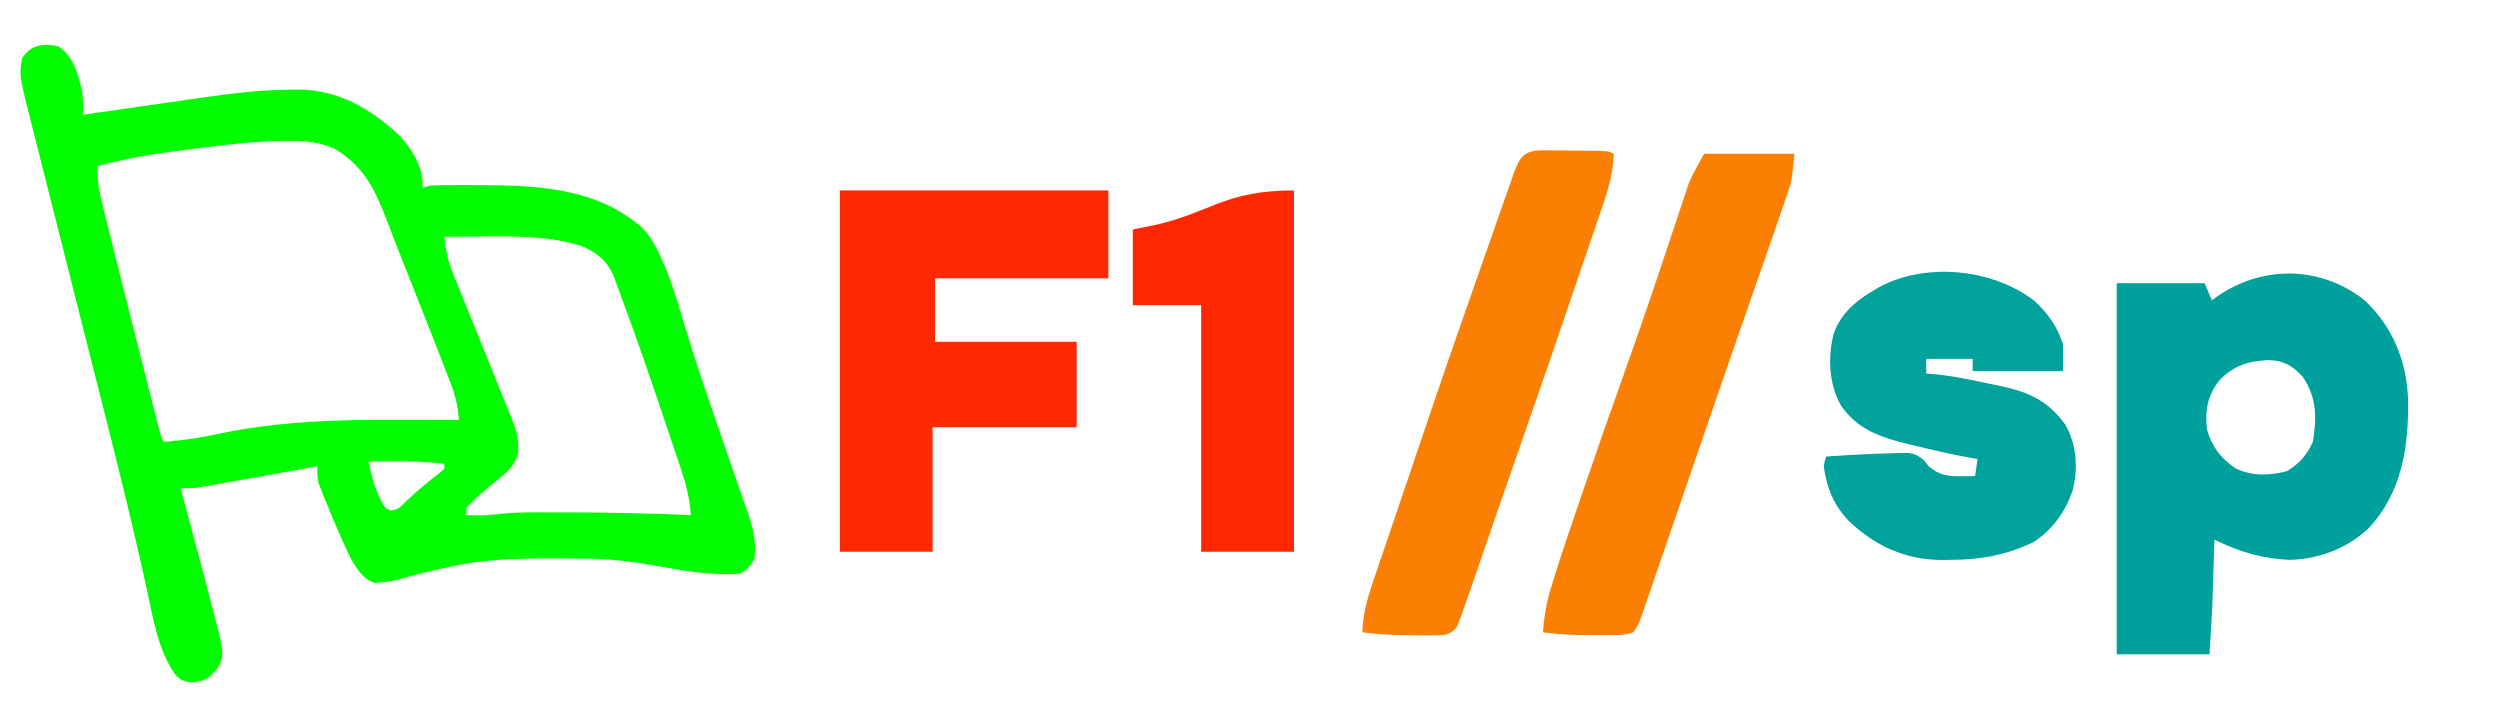 <?xml version="1.0" encoding="UTF-8"?>
<svg version="1.1" xmlns="http://www.w3.org/2000/svg" width="1024" height="289">
<path d="M0 0 C6.302 4.425 8.022 11.42 9.668 18.594 C10.102 21.739 10.02 24.829 10 28 C10.769 27.889 11.539 27.779 12.331 27.665 C19.613 26.619 26.894 25.575 34.176 24.531 C37.919 23.995 41.662 23.459 45.405 22.921 C49.022 22.401 52.64 21.882 56.259 21.365 C57.633 21.168 59.007 20.97 60.381 20.772 C71.787 19.131 82.902 17.805 94.438 17.75 C96.039 17.719 96.039 17.719 97.674 17.688 C114.269 17.606 127.783 25.39 139.711 36.609 C144.481 41.694 148.802 48.766 149.133 55.836 C149.067 56.907 149.067 56.907 149 58 C149.99 57.67 150.98 57.34 152 57 C154.244 56.892 156.492 56.846 158.738 56.832 C159.407 56.828 160.076 56.823 160.765 56.819 C162.948 56.809 165.13 56.809 167.312 56.812 C168.056 56.813 168.8 56.814 169.566 56.815 C194.318 56.883 219.664 57.18 239.312 74.5 C242.434 77.94 244.493 81.608 246.418 85.801 C246.873 86.787 246.873 86.787 247.338 87.794 C250.227 94.226 252.367 100.821 254.372 107.575 C255.497 111.359 256.665 115.131 257.832 118.902 C258.08 119.705 258.328 120.508 258.584 121.335 C261.758 131.538 265.223 141.643 268.688 151.75 C269.01 152.692 269.332 153.633 269.664 154.604 C272.65 163.322 275.655 172.033 278.699 180.73 C279.265 182.348 279.265 182.348 279.843 183.999 C280.502 185.875 281.164 187.749 281.831 189.622 C284.2 196.335 285.976 202.819 285 210 C283.206 212.87 282.017 214.491 279 216 C268.866 216.687 259.195 215.335 249.25 213.562 C247.236 213.213 245.222 212.866 243.207 212.523 C241.39 212.213 239.574 211.893 237.759 211.573 C230.032 210.396 222.386 209.84 214.574 209.797 C213.712 209.79 212.851 209.783 211.963 209.776 C209.204 209.758 206.446 209.752 203.688 209.75 C202.746 209.749 201.805 209.748 200.835 209.747 C187.346 209.757 174.224 210.09 161 213 C160.219 213.166 159.439 213.332 158.634 213.502 C152.476 214.827 146.381 216.294 140.34 218.086 C137.451 218.877 134.918 219.412 131.938 219.562 C130.744 219.657 130.744 219.657 129.527 219.754 C124.85 218.359 122.298 214.191 119.887 210.121 C118.878 208.168 117.957 206.196 117.062 204.188 C116.732 203.463 116.401 202.739 116.061 201.993 C113.574 196.468 111.243 190.878 109 185.25 C108.697 184.5 108.394 183.75 108.082 182.977 C107.808 182.268 107.533 181.559 107.25 180.828 C107.008 180.208 106.765 179.589 106.516 178.95 C105.891 176.587 105.967 174.436 106 172 C105.372 172.113 104.744 172.226 104.097 172.342 C97.561 173.515 91.023 174.682 84.485 175.845 C82.045 176.28 79.606 176.717 77.167 177.155 C73.66 177.784 70.152 178.408 66.645 179.031 C65.01 179.327 65.01 179.327 63.342 179.628 C62.322 179.808 61.301 179.988 60.249 180.174 C59.354 180.334 58.459 180.494 57.537 180.658 C54.992 181.001 52.565 181.061 50 181 C50.2 181.741 50.401 182.482 50.607 183.246 C52.903 191.753 55.171 200.268 57.417 208.789 C57.805 210.261 58.194 211.732 58.583 213.203 C59.726 217.524 60.855 221.847 61.965 226.176 C62.318 227.545 62.675 228.912 63.037 230.279 C68.054 249.275 68.054 249.275 64.954 254.898 C61.942 258.671 59.982 259.869 55.25 260.5 C51.855 260.414 50.182 259.825 47.812 257.375 C40.626 247.221 38.592 233.647 36 221.727 C31.119 199.375 25.635 177.182 20.043 155 C19.845 154.212 19.646 153.425 19.442 152.614 C16.99 142.884 14.531 133.156 12.068 123.429 C9.755 114.293 7.449 105.156 5.143 96.02 C2.595 85.928 0.047 75.836 -2.506 65.745 C-4.028 59.73 -5.547 53.715 -7.066 47.699 C-7.684 45.252 -8.302 42.806 -8.922 40.359 C-9.769 37.015 -10.613 33.67 -11.456 30.324 C-11.702 29.355 -11.948 28.387 -12.201 27.389 C-16.076 11.969 -16.076 11.969 -15 5 C-11.406 -0.871 -6.348 -1.286 0 0 Z M60.339 41.344 C57.174 41.752 54.006 42.135 50.838 42.516 C39.013 43.976 27.519 45.945 16 49 C15.683 55.133 16.858 60.449 18.355 66.379 C18.618 67.444 18.88 68.508 19.15 69.605 C19.917 72.704 20.691 75.8 21.471 78.895 C22.029 81.115 22.585 83.337 23.14 85.558 C25.723 95.886 28.328 106.209 30.943 116.529 C32.1 121.095 33.253 125.662 34.406 130.23 C35.301 133.774 36.198 137.318 37.095 140.861 C37.522 142.548 37.948 144.235 38.374 145.922 C38.962 148.255 39.554 150.586 40.146 152.918 C40.32 153.61 40.494 154.302 40.673 155.015 C41.582 158.598 41.582 158.598 43 162 C50.879 161.471 58.412 160.219 66.125 158.562 C90.389 153.545 114.288 152.848 139 152.938 C141.432 152.943 143.865 152.947 146.297 152.951 C152.198 152.962 158.099 152.979 164 153 C163.313 146.618 163.313 146.618 161.531 140.48 C161.216 139.645 160.901 138.81 160.576 137.949 C160.221 137.038 159.866 136.126 159.5 135.188 C159.119 134.191 158.738 133.195 158.346 132.168 C156.912 128.44 155.458 124.719 154 121 C153.689 120.206 153.378 119.412 153.058 118.593 C148.724 107.53 144.355 96.483 139.952 85.448 C137.999 80.544 136.085 75.629 134.219 70.691 C129.507 58.359 124.832 49.018 113.117 41.938 C106.759 39.122 100.985 38.654 94.113 38.703 C92.68 38.71 92.68 38.71 91.218 38.716 C80.843 38.866 70.62 40.013 60.339 41.344 Z M158 78 C158.522 83.557 159.557 88.068 161.668 93.286 C161.94 93.965 162.211 94.645 162.491 95.344 C163.381 97.563 164.284 99.775 165.188 101.988 C165.812 103.539 166.436 105.09 167.059 106.641 C168.695 110.705 170.341 114.765 171.99 118.824 C173.669 122.961 175.338 127.103 177.008 131.244 C178.883 135.895 180.759 140.546 182.643 145.193 C182.929 145.898 183.215 146.603 183.509 147.329 C184.28 149.232 185.052 151.134 185.823 153.036 C187.249 156.628 188.171 159.524 188.25 163.375 C188.276 164.125 188.302 164.875 188.328 165.648 C187.486 171.682 183.086 174.913 178.625 178.5 C172.528 183.442 172.528 183.442 167 189 C167 189.99 167 190.98 167 192 C168.279 192.021 169.558 192.041 170.875 192.062 C171.594 192.074 172.314 192.086 173.055 192.098 C175.607 192.013 178.065 191.786 180.601 191.502 C185.526 191.002 190.381 190.855 195.328 190.867 C196.618 190.865 196.618 190.865 197.935 190.863 C200.707 190.861 203.478 190.868 206.25 190.875 C207.195 190.876 208.14 190.877 209.113 190.878 C225.759 190.896 242.37 191.263 259 192 C258.47 184.871 256.841 178.698 254.535 171.949 C254.186 170.905 253.837 169.86 253.477 168.784 C252.348 165.416 251.206 162.051 250.062 158.688 C249.282 156.372 248.503 154.057 247.724 151.742 C242.334 135.763 236.88 119.806 231 104 C230.583 102.858 230.166 101.717 229.737 100.54 C229.305 99.381 228.874 98.222 228.43 97.027 C228.04 95.973 227.651 94.918 227.25 93.832 C224.466 87.523 220.288 84.262 214 81.688 C201.103 77.728 187.914 77.728 174.562 77.875 C172.945 77.885 171.327 77.894 169.709 77.902 C165.806 77.924 161.903 77.958 158 78 Z M127 170 C128.013 175.082 129.053 179.827 131.375 184.5 C131.974 185.753 131.974 185.753 132.586 187.031 C133.854 189.095 133.854 189.095 135.875 190.027 C139.147 189.985 140.327 188.312 142.625 186.062 C146.946 181.948 151.419 178.242 156.164 174.629 C156.77 174.091 157.376 173.554 158 173 C158 172.34 158 171.68 158 171 C151.104 170.094 144.388 169.878 137.438 169.938 C135.924 169.944 135.924 169.944 134.381 169.951 C131.921 169.963 129.46 169.979 127 170 Z " fill="#01FD00" transform="translate(24,19)"/>
<path d="M0 0 C11.326 10.597 17.052 24.458 17.801 39.785 C18.279 59.22 15.505 78.517 1.805 93.281 C-7.02 101.57 -18.427 106.015 -30.508 106.344 C-41.779 105.912 -51.439 103.066 -61.508 98.031 C-61.545 99.314 -61.545 99.314 -61.584 100.623 C-61.68 103.881 -61.78 107.139 -61.88 110.397 C-61.923 111.791 -61.964 113.185 -62.005 114.58 C-62.065 116.616 -62.128 118.652 -62.191 120.688 C-62.228 121.902 -62.265 123.117 -62.302 124.369 C-62.606 131.262 -63.077 138.146 -63.508 145.031 C-76.048 145.031 -88.588 145.031 -101.508 145.031 C-101.508 94.871 -101.508 44.711 -101.508 -6.969 C-89.628 -6.969 -77.748 -6.969 -65.508 -6.969 C-64.518 -4.659 -63.528 -2.349 -62.508 0.031 C-61.986 -0.355 -61.464 -0.742 -60.926 -1.141 C-42.22 -14.375 -18.322 -14.384 0 0 Z M-59.508 32.906 C-64.37 39.13 -65.455 45.266 -64.508 53.031 C-62.465 60.011 -58.977 64.662 -52.945 68.781 C-46.382 72.147 -38.671 71.913 -31.695 69.969 C-26.625 66.887 -23.522 63.337 -21.133 57.906 C-19.515 47.877 -19.578 39.858 -25.32 31.344 C-29.683 26.732 -32.871 24.769 -39.258 24.531 C-47.443 24.856 -53.847 26.814 -59.508 32.906 Z " fill="#00A19C" transform="translate(968.508,122.969)"/>
<path d="M0 0 C36.3 0 72.6 0 110 0 C110 11.88 110 23.76 110 36 C86.57 36 63.14 36 39 36 C39 44.58 39 53.16 39 62 C58.14 62 77.28 62 97 62 C97 73.55 97 85.1 97 97 C77.53 97 58.06 97 38 97 C38 113.83 38 130.66 38 148 C25.46 148 12.92 148 0 148 C0 99.16 0 50.32 0 0 Z " fill="#FF2800" transform="translate(344,78)"/>
<path d="M0 0 C5.778 5.198 9.603 10.609 12 18 C12 21.63 12 25.26 12 29 C-0.21 29 -12.42 29 -25 29 C-25 27.35 -25 25.7 -25 24 C-31.27 24 -37.54 24 -44 24 C-44 25.98 -44 27.96 -44 30 C-43.465 30.034 -42.93 30.069 -42.379 30.104 C-34.798 30.72 -27.434 32.186 -20.013 33.792 C-17.875 34.25 -15.733 34.686 -13.59 35.121 C-2.024 37.557 5.954 41.187 13 51 C17.679 59.313 18.294 68.928 15.875 78.062 C12.982 86.647 7.611 94.021 0 99 C-11.162 104.388 -22.142 106.354 -34.438 106.312 C-35.877 106.337 -35.877 106.337 -37.346 106.361 C-52.503 106.372 -64.922 100.676 -75.84 90.277 C-81.951 83.835 -84.765 76.822 -86 68 C-85.57 65.641 -85.57 65.641 -85 64 C-79.336 63.589 -73.672 63.263 -68 63 C-67.113 62.958 -66.226 62.916 -65.312 62.872 C-62.625 62.759 -59.939 62.687 -57.25 62.625 C-56.405 62.587 -55.561 62.549 -54.69 62.51 C-50.266 62.449 -48.593 62.514 -45.051 65.414 C-44.374 66.267 -43.697 67.121 -43 68 C-38.558 71.769 -34.996 72.131 -29.25 72.062 C-28.265 72.053 -27.28 72.044 -26.266 72.035 C-25.518 72.024 -24.77 72.012 -24 72 C-23.67 69.69 -23.34 67.38 -23 65 C-23.946 64.841 -23.946 64.841 -24.912 64.679 C-32.709 63.321 -40.379 61.576 -48.062 59.688 C-49.265 59.405 -50.467 59.122 -51.705 58.83 C-62.92 56.071 -72.277 52.832 -79 43 C-83.917 34.201 -84.37 23.406 -81.938 13.75 C-78.584 4.017 -70.514 -1.464 -61.812 -6.188 C-42.721 -15.461 -16.852 -12.715 0 0 Z " fill="#01A19C" transform="translate(833,123)"/>
<path d="M0 0 C0.746 0.003 1.491 0.007 2.26 0.01 C3.834 0.02 5.408 0.04 6.983 0.069 C9.397 0.113 11.81 0.131 14.225 0.143 C15.754 0.156 17.283 0.171 18.812 0.188 C19.536 0.195 20.26 0.202 21.006 0.21 C26.103 0.307 26.103 0.307 28.34 1.426 C28.123 10.583 25.173 18.751 22.215 27.301 C21.677 28.88 21.141 30.459 20.605 32.039 C19.458 35.414 18.304 38.787 17.146 42.159 C15.327 47.455 13.53 52.758 11.734 58.062 C4.993 77.959 -1.858 97.817 -8.799 117.645 C-12.377 127.867 -15.933 138.097 -19.465 148.336 C-19.871 149.514 -20.278 150.692 -20.697 151.906 C-23.113 158.906 -23.113 158.906 -25.524 165.909 C-26.634 169.135 -27.746 172.361 -28.859 175.586 C-29.185 176.535 -29.51 177.484 -29.846 178.462 C-30.766 181.124 -31.708 183.776 -32.66 186.426 C-32.985 187.358 -33.31 188.29 -33.645 189.251 C-33.976 190.151 -34.307 191.051 -34.648 191.978 C-34.938 192.785 -35.229 193.592 -35.528 194.424 C-36.917 196.88 -38.037 197.476 -40.66 198.426 C-43.266 198.669 -43.266 198.669 -46.203 198.656 C-47.278 198.654 -48.352 198.652 -49.459 198.65 C-50.577 198.638 -51.696 198.626 -52.848 198.613 C-54.496 198.612 -54.496 198.612 -56.178 198.611 C-62.416 198.578 -68.475 198.242 -74.66 197.426 C-74.397 188.601 -71.707 180.742 -68.848 172.488 C-68.323 170.948 -67.799 169.408 -67.277 167.867 C-66.091 164.378 -64.899 160.89 -63.703 157.403 C-61.428 150.759 -59.185 144.104 -56.941 137.449 C-47.631 109.85 -38.235 82.282 -28.555 54.809 C-27.203 50.973 -25.858 47.135 -24.516 43.296 C-22.678 38.041 -20.833 32.787 -18.982 27.536 C-18.274 25.523 -17.568 23.508 -16.864 21.493 C-15.892 18.709 -14.91 15.929 -13.926 13.148 C-13.639 12.321 -13.352 11.494 -13.057 10.642 C-10.284 2.868 -8.822 -0.214 0 0 Z " fill="#FB7F02" transform="translate(632.66,61.574)"/>
<path d="M0 0 C12.21 0 24.42 0 37 0 C35.875 11.252 35.875 11.252 34.461 15.371 C34.136 16.333 33.812 17.294 33.478 18.285 C33.114 19.325 32.75 20.366 32.375 21.438 C31.98 22.594 31.585 23.75 31.179 24.942 C29.799 28.966 28.401 32.983 27 37 C26.481 38.491 25.963 39.981 25.444 41.472 C23.085 48.253 20.721 55.032 18.348 61.809 C13.195 76.536 8.102 91.284 3.028 106.039 C1.691 109.929 0.352 113.818 -0.987 117.708 C-6.329 133.23 -6.329 133.23 -11.663 148.755 C-13.771 154.895 -15.883 161.034 -17.999 167.171 C-18.787 169.46 -19.573 171.749 -20.358 174.039 C-21.436 177.186 -22.52 180.332 -23.605 183.477 C-23.922 184.405 -24.239 185.333 -24.565 186.289 C-24.858 187.136 -25.152 187.982 -25.454 188.854 C-25.832 189.954 -25.832 189.954 -26.217 191.076 C-27 193 -27 193 -29 196 C-32.082 197.027 -34.216 197.129 -37.445 197.133 C-39.062 197.135 -39.062 197.135 -40.711 197.137 C-42.401 197.131 -42.401 197.131 -44.125 197.125 C-45.228 197.129 -46.332 197.133 -47.469 197.137 C-53.73 197.129 -59.793 196.827 -66 196 C-65.539 189.302 -64.455 183.221 -62.426 176.828 C-62.03 175.548 -62.03 175.548 -61.626 174.241 C-58.331 163.683 -54.768 153.214 -51.188 142.75 C-50.821 141.674 -50.454 140.598 -50.076 139.489 C-44.4 122.837 -38.578 106.24 -32.655 89.674 C-28.203 77.218 -23.87 64.727 -19.66 52.188 C-19.205 50.833 -18.749 49.478 -18.294 48.123 C-16.29 42.16 -14.292 36.196 -12.315 30.224 C-11.305 27.18 -10.284 24.139 -9.266 21.098 C-8.908 20.006 -8.55 18.914 -8.182 17.79 C-7.836 16.762 -7.49 15.735 -7.134 14.676 C-6.841 13.793 -6.548 12.909 -6.246 11.999 C-4.516 7.835 -2.19 3.942 0 0 Z " fill="#FB7F02" transform="translate(698,63)"/>
<path d="M0 0 C0 48.84 0 97.68 0 148 C-12.54 148 -25.08 148 -38 148 C-38 114.67 -38 81.34 -38 47 C-47.24 47 -56.48 47 -66 47 C-66 36.77 -66 26.54 -66 16 C-61.854 15.165 -61.854 15.165 -57.625 14.312 C-34.145 9.235 -28.763 0 0 0 Z " fill="#FE2700" transform="translate(530,78)"/>
</svg>